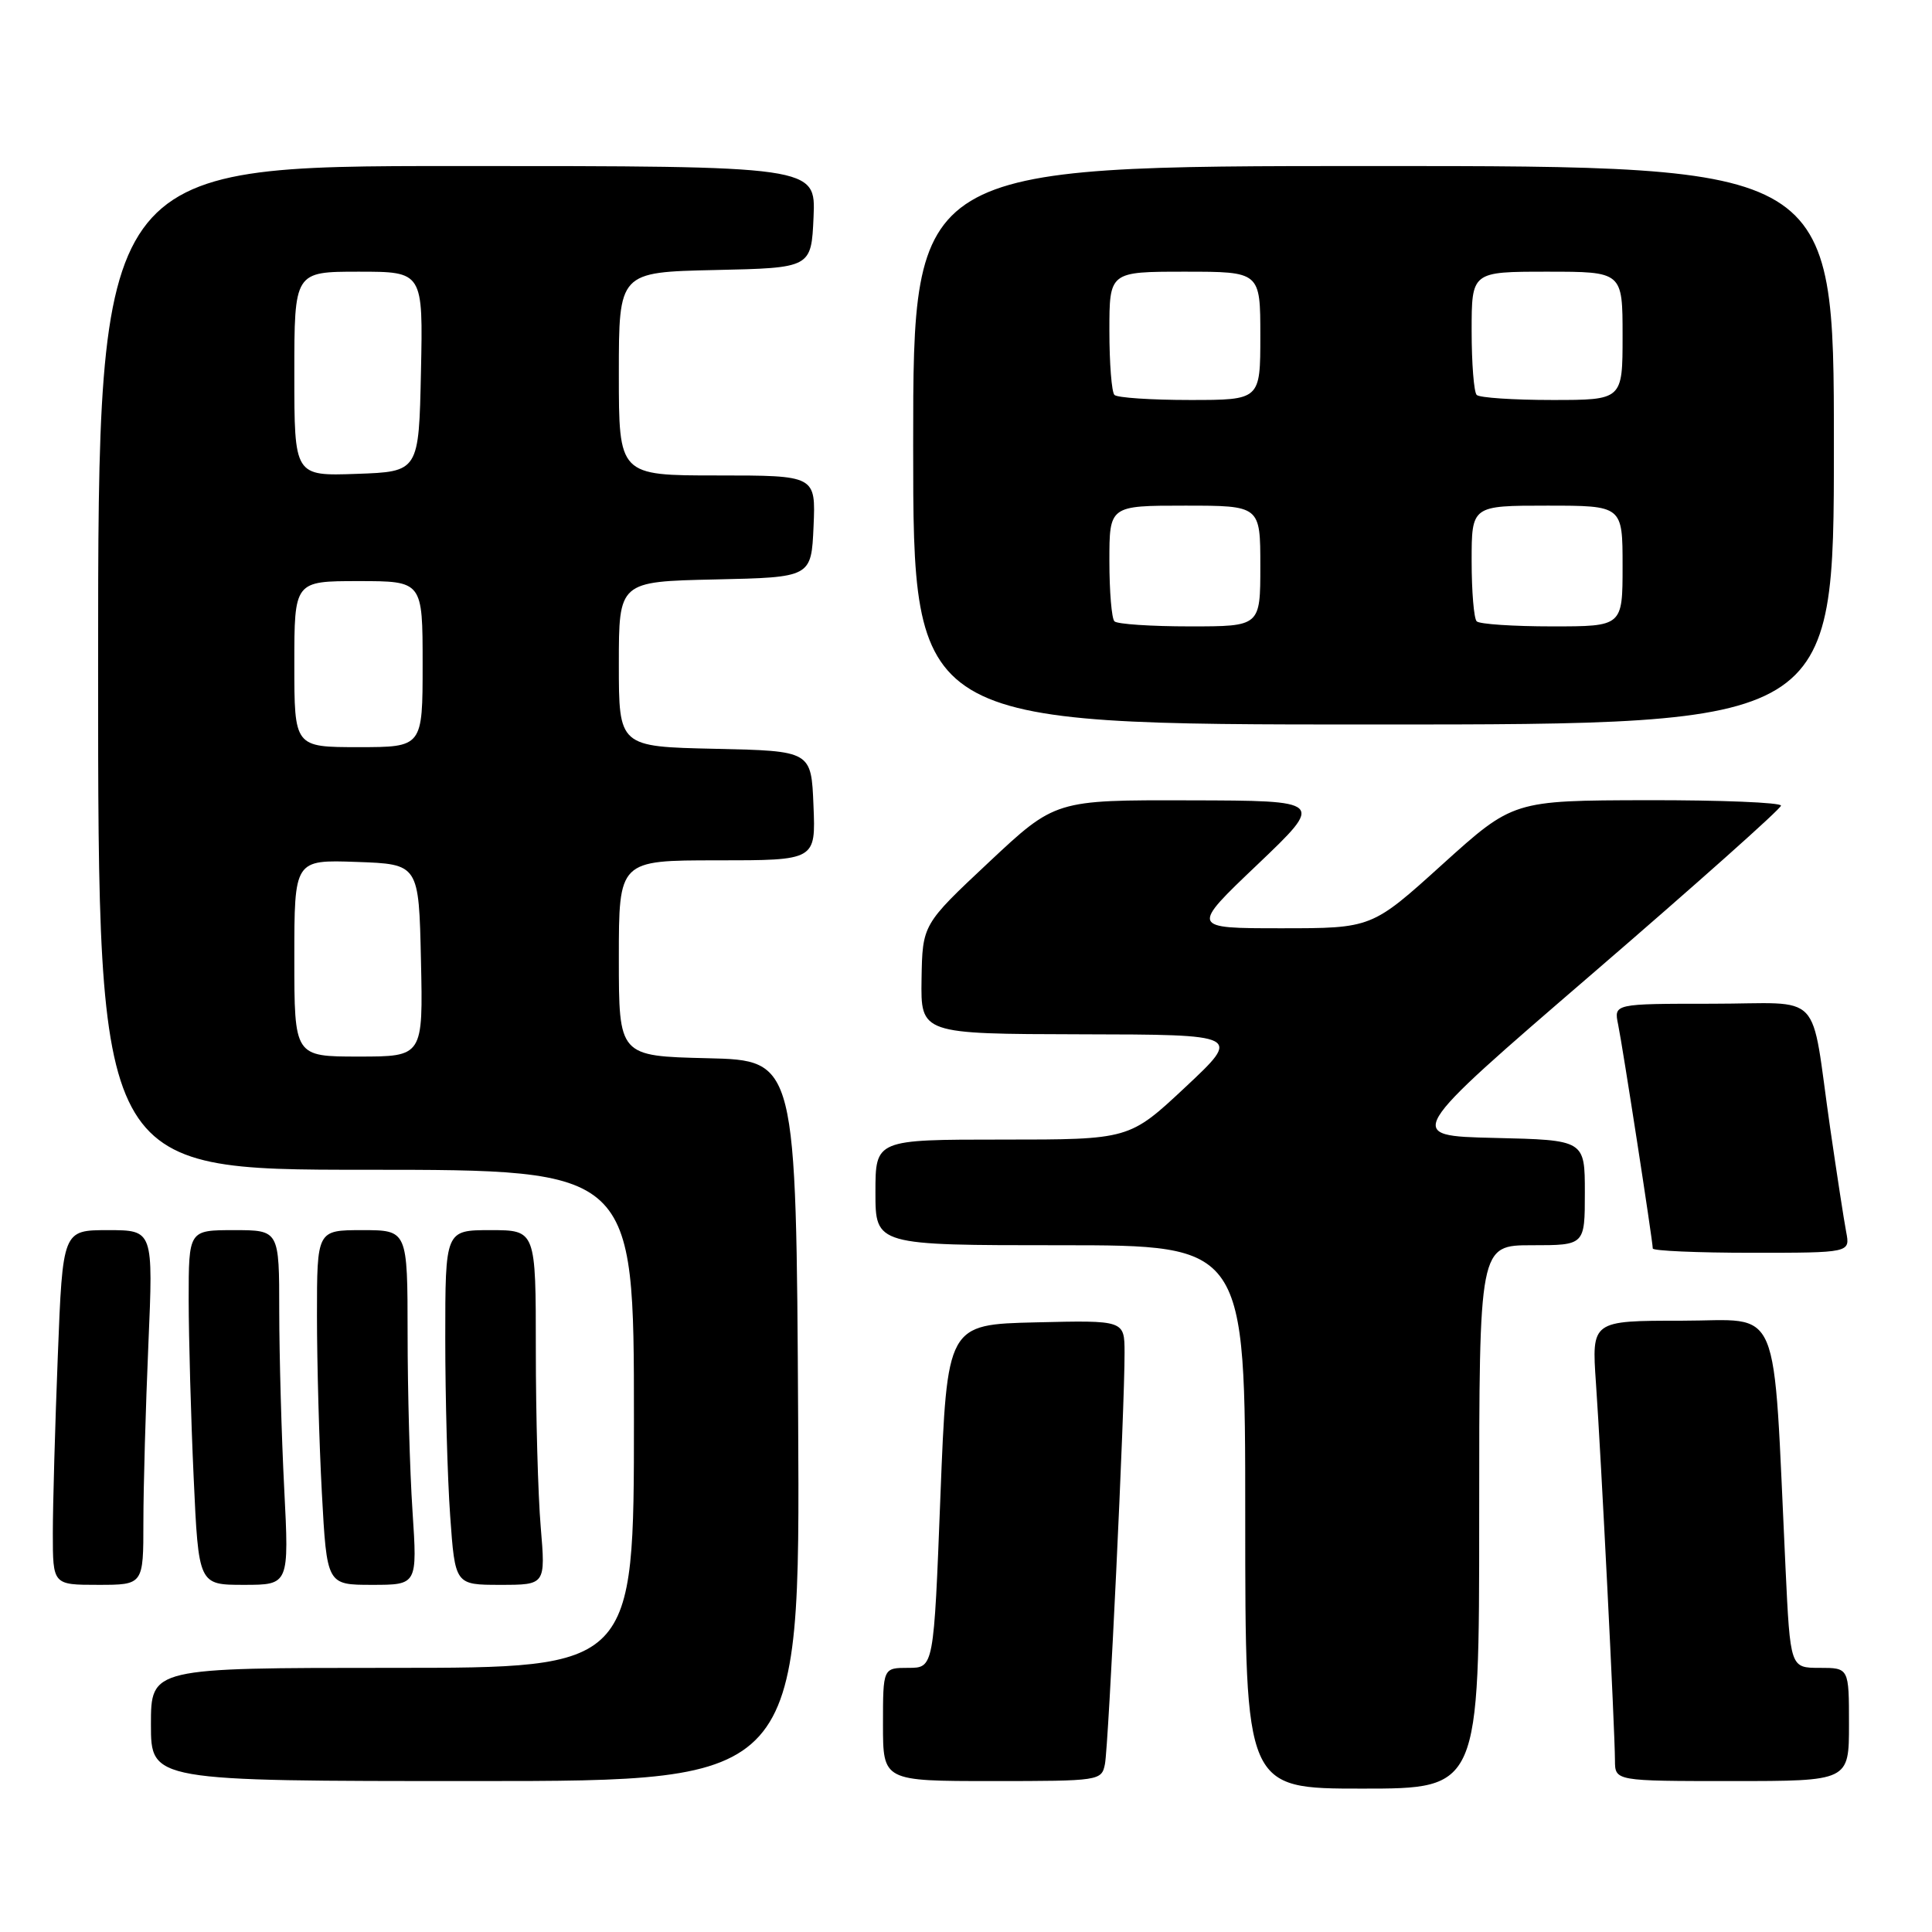 <?xml version="1.0" encoding="UTF-8" standalone="no"?>
<!DOCTYPE svg PUBLIC "-//W3C//DTD SVG 1.1//EN" "http://www.w3.org/Graphics/SVG/1.1/DTD/svg11.dtd" >
<svg xmlns="http://www.w3.org/2000/svg" xmlns:xlink="http://www.w3.org/1999/xlink" version="1.1" viewBox="0 0 256 256">
 <g >
 <path fill="currentColor"
d=" M 196.00 201.00 C 196.00 165.00 196.00 165.00 203.00 165.00 C 210.00 165.00 210.00 165.00 210.00 158.03 C 210.00 151.06 210.00 151.06 198.03 150.78 C 186.06 150.50 186.06 150.50 211.02 129.00 C 224.75 117.17 235.99 107.16 235.99 106.75 C 236.00 106.34 228.01 106.01 218.25 106.03 C 200.50 106.07 200.50 106.07 191.13 114.53 C 181.77 123.00 181.77 123.00 169.76 123.00 C 157.75 123.00 157.75 123.00 166.63 114.55 C 175.50 106.09 175.50 106.09 157.66 106.05 C 139.83 106.00 139.83 106.00 131.03 114.25 C 122.23 122.50 122.23 122.50 122.11 129.75 C 122.00 137.00 122.00 137.00 143.25 137.05 C 164.50 137.09 164.50 137.09 157.07 144.05 C 149.64 151.00 149.64 151.00 132.82 151.00 C 116.00 151.00 116.00 151.00 116.00 158.00 C 116.00 165.00 116.00 165.00 140.50 165.00 C 165.00 165.00 165.00 165.00 165.00 201.00 C 165.00 237.00 165.00 237.00 180.50 237.00 C 196.00 237.00 196.00 237.00 196.00 201.00 Z  M 105.76 188.25 C 105.50 140.50 105.50 140.50 93.75 140.22 C 82.00 139.94 82.00 139.94 82.00 126.97 C 82.00 114.00 82.00 114.00 95.04 114.00 C 108.09 114.00 108.09 114.00 107.79 106.75 C 107.50 99.50 107.50 99.50 94.75 99.22 C 82.00 98.94 82.00 98.94 82.00 88.00 C 82.00 77.06 82.00 77.06 94.75 76.78 C 107.50 76.50 107.50 76.50 107.80 69.75 C 108.09 63.00 108.09 63.00 95.05 63.00 C 82.00 63.00 82.00 63.00 82.00 49.53 C 82.00 36.06 82.00 36.06 94.75 35.78 C 107.50 35.50 107.50 35.50 107.80 28.75 C 108.09 22.00 108.09 22.00 60.55 22.00 C 13.00 22.00 13.00 22.00 13.00 88.50 C 13.00 155.00 13.00 155.00 48.50 155.00 C 84.00 155.00 84.00 155.00 84.00 188.00 C 84.00 221.00 84.00 221.00 52.00 221.00 C 20.00 221.00 20.00 221.00 20.00 228.50 C 20.00 236.00 20.00 236.00 63.01 236.00 C 106.02 236.00 106.02 236.00 105.76 188.25 Z  M 146.41 233.75 C 146.89 231.35 149.04 186.42 149.01 179.22 C 149.00 174.94 149.00 174.94 137.25 175.22 C 125.50 175.50 125.50 175.50 124.61 198.25 C 123.73 221.00 123.73 221.00 120.36 221.00 C 117.00 221.00 117.00 221.00 117.00 228.50 C 117.00 236.00 117.00 236.00 131.48 236.00 C 145.70 236.00 145.97 235.96 146.41 233.75 Z  M 245.00 228.50 C 245.00 221.00 245.00 221.00 241.11 221.00 C 237.22 221.00 237.22 221.00 236.59 207.75 C 234.88 171.75 236.25 175.00 222.84 175.00 C 210.90 175.00 210.90 175.00 211.47 183.25 C 212.15 192.94 213.98 229.27 213.99 233.25 C 214.00 236.00 214.00 236.00 229.50 236.00 C 245.00 236.00 245.00 236.00 245.00 228.50 Z  M 19.00 201.66 C 19.00 197.07 19.30 186.50 19.66 178.16 C 20.31 163.00 20.31 163.00 14.31 163.00 C 8.31 163.00 8.31 163.00 7.66 179.66 C 7.30 188.82 7.00 199.40 7.00 203.16 C 7.00 210.00 7.00 210.00 13.00 210.00 C 19.00 210.00 19.00 210.00 19.00 201.66 Z  M 37.66 197.25 C 37.30 190.24 37.01 179.66 37.00 173.75 C 37.00 163.00 37.00 163.00 31.00 163.00 C 25.00 163.00 25.00 163.00 25.00 172.25 C 25.01 177.34 25.30 187.91 25.66 195.75 C 26.31 210.00 26.31 210.00 32.31 210.00 C 38.31 210.00 38.31 210.00 37.66 197.25 Z  M 54.66 200.25 C 54.30 194.89 54.01 184.31 54.01 176.75 C 54.00 163.00 54.00 163.00 48.00 163.00 C 42.00 163.00 42.00 163.00 42.00 174.34 C 42.00 180.58 42.29 191.16 42.65 197.84 C 43.31 210.00 43.31 210.00 49.30 210.00 C 55.30 210.00 55.30 210.00 54.66 200.25 Z  M 71.65 202.35 C 71.29 198.14 71.00 187.57 71.00 178.85 C 71.00 163.00 71.00 163.00 65.00 163.00 C 59.00 163.00 59.00 163.00 59.00 177.35 C 59.00 185.24 59.29 195.81 59.65 200.85 C 60.30 210.00 60.30 210.00 66.30 210.00 C 72.29 210.00 72.29 210.00 71.65 202.35 Z  M 244.63 163.25 C 244.34 161.74 243.39 155.55 242.51 149.50 C 239.82 130.84 241.87 133.00 226.84 133.00 C 213.84 133.00 213.84 133.00 214.41 135.75 C 215.01 138.66 219.00 164.47 219.00 165.43 C 219.00 165.74 224.89 166.00 232.08 166.00 C 245.16 166.00 245.16 166.00 244.63 163.25 Z  M 243.00 59.00 C 243.00 22.00 243.00 22.00 182.00 22.00 C 121.00 22.00 121.00 22.00 121.00 59.00 C 121.00 96.00 121.00 96.00 182.00 96.00 C 243.00 96.00 243.00 96.00 243.00 59.00 Z  M 39.00 126.96 C 39.00 113.92 39.00 113.92 47.25 114.21 C 55.50 114.50 55.50 114.50 55.78 127.25 C 56.06 140.00 56.06 140.00 47.53 140.00 C 39.00 140.00 39.00 140.00 39.00 126.96 Z  M 39.00 88.00 C 39.00 77.00 39.00 77.00 47.50 77.00 C 56.00 77.00 56.00 77.00 56.00 88.00 C 56.00 99.00 56.00 99.00 47.50 99.00 C 39.00 99.00 39.00 99.00 39.00 88.00 Z  M 39.00 49.54 C 39.00 36.00 39.00 36.00 47.53 36.00 C 56.06 36.00 56.06 36.00 55.78 49.25 C 55.50 62.50 55.50 62.50 47.25 62.79 C 39.00 63.08 39.00 63.08 39.00 49.54 Z  M 147.67 82.33 C 147.30 81.97 147.00 78.37 147.00 74.33 C 147.00 67.00 147.00 67.00 157.00 67.00 C 167.00 67.00 167.00 67.00 167.00 75.00 C 167.00 83.00 167.00 83.00 157.67 83.00 C 152.53 83.00 148.03 82.70 147.67 82.33 Z  M 195.67 82.33 C 195.30 81.97 195.00 78.37 195.00 74.33 C 195.00 67.00 195.00 67.00 205.00 67.00 C 215.00 67.00 215.00 67.00 215.00 75.00 C 215.00 83.00 215.00 83.00 205.67 83.00 C 200.53 83.00 196.03 82.70 195.67 82.33 Z  M 147.67 52.33 C 147.30 51.97 147.00 48.14 147.00 43.83 C 147.00 36.00 147.00 36.00 157.00 36.00 C 167.00 36.00 167.00 36.00 167.00 44.50 C 167.00 53.00 167.00 53.00 157.67 53.00 C 152.53 53.00 148.03 52.70 147.67 52.33 Z  M 195.67 52.33 C 195.30 51.97 195.00 48.14 195.00 43.83 C 195.00 36.00 195.00 36.00 205.00 36.00 C 215.00 36.00 215.00 36.00 215.00 44.50 C 215.00 53.00 215.00 53.00 205.67 53.00 C 200.53 53.00 196.03 52.70 195.67 52.33 Z "/>
</g>
</svg>